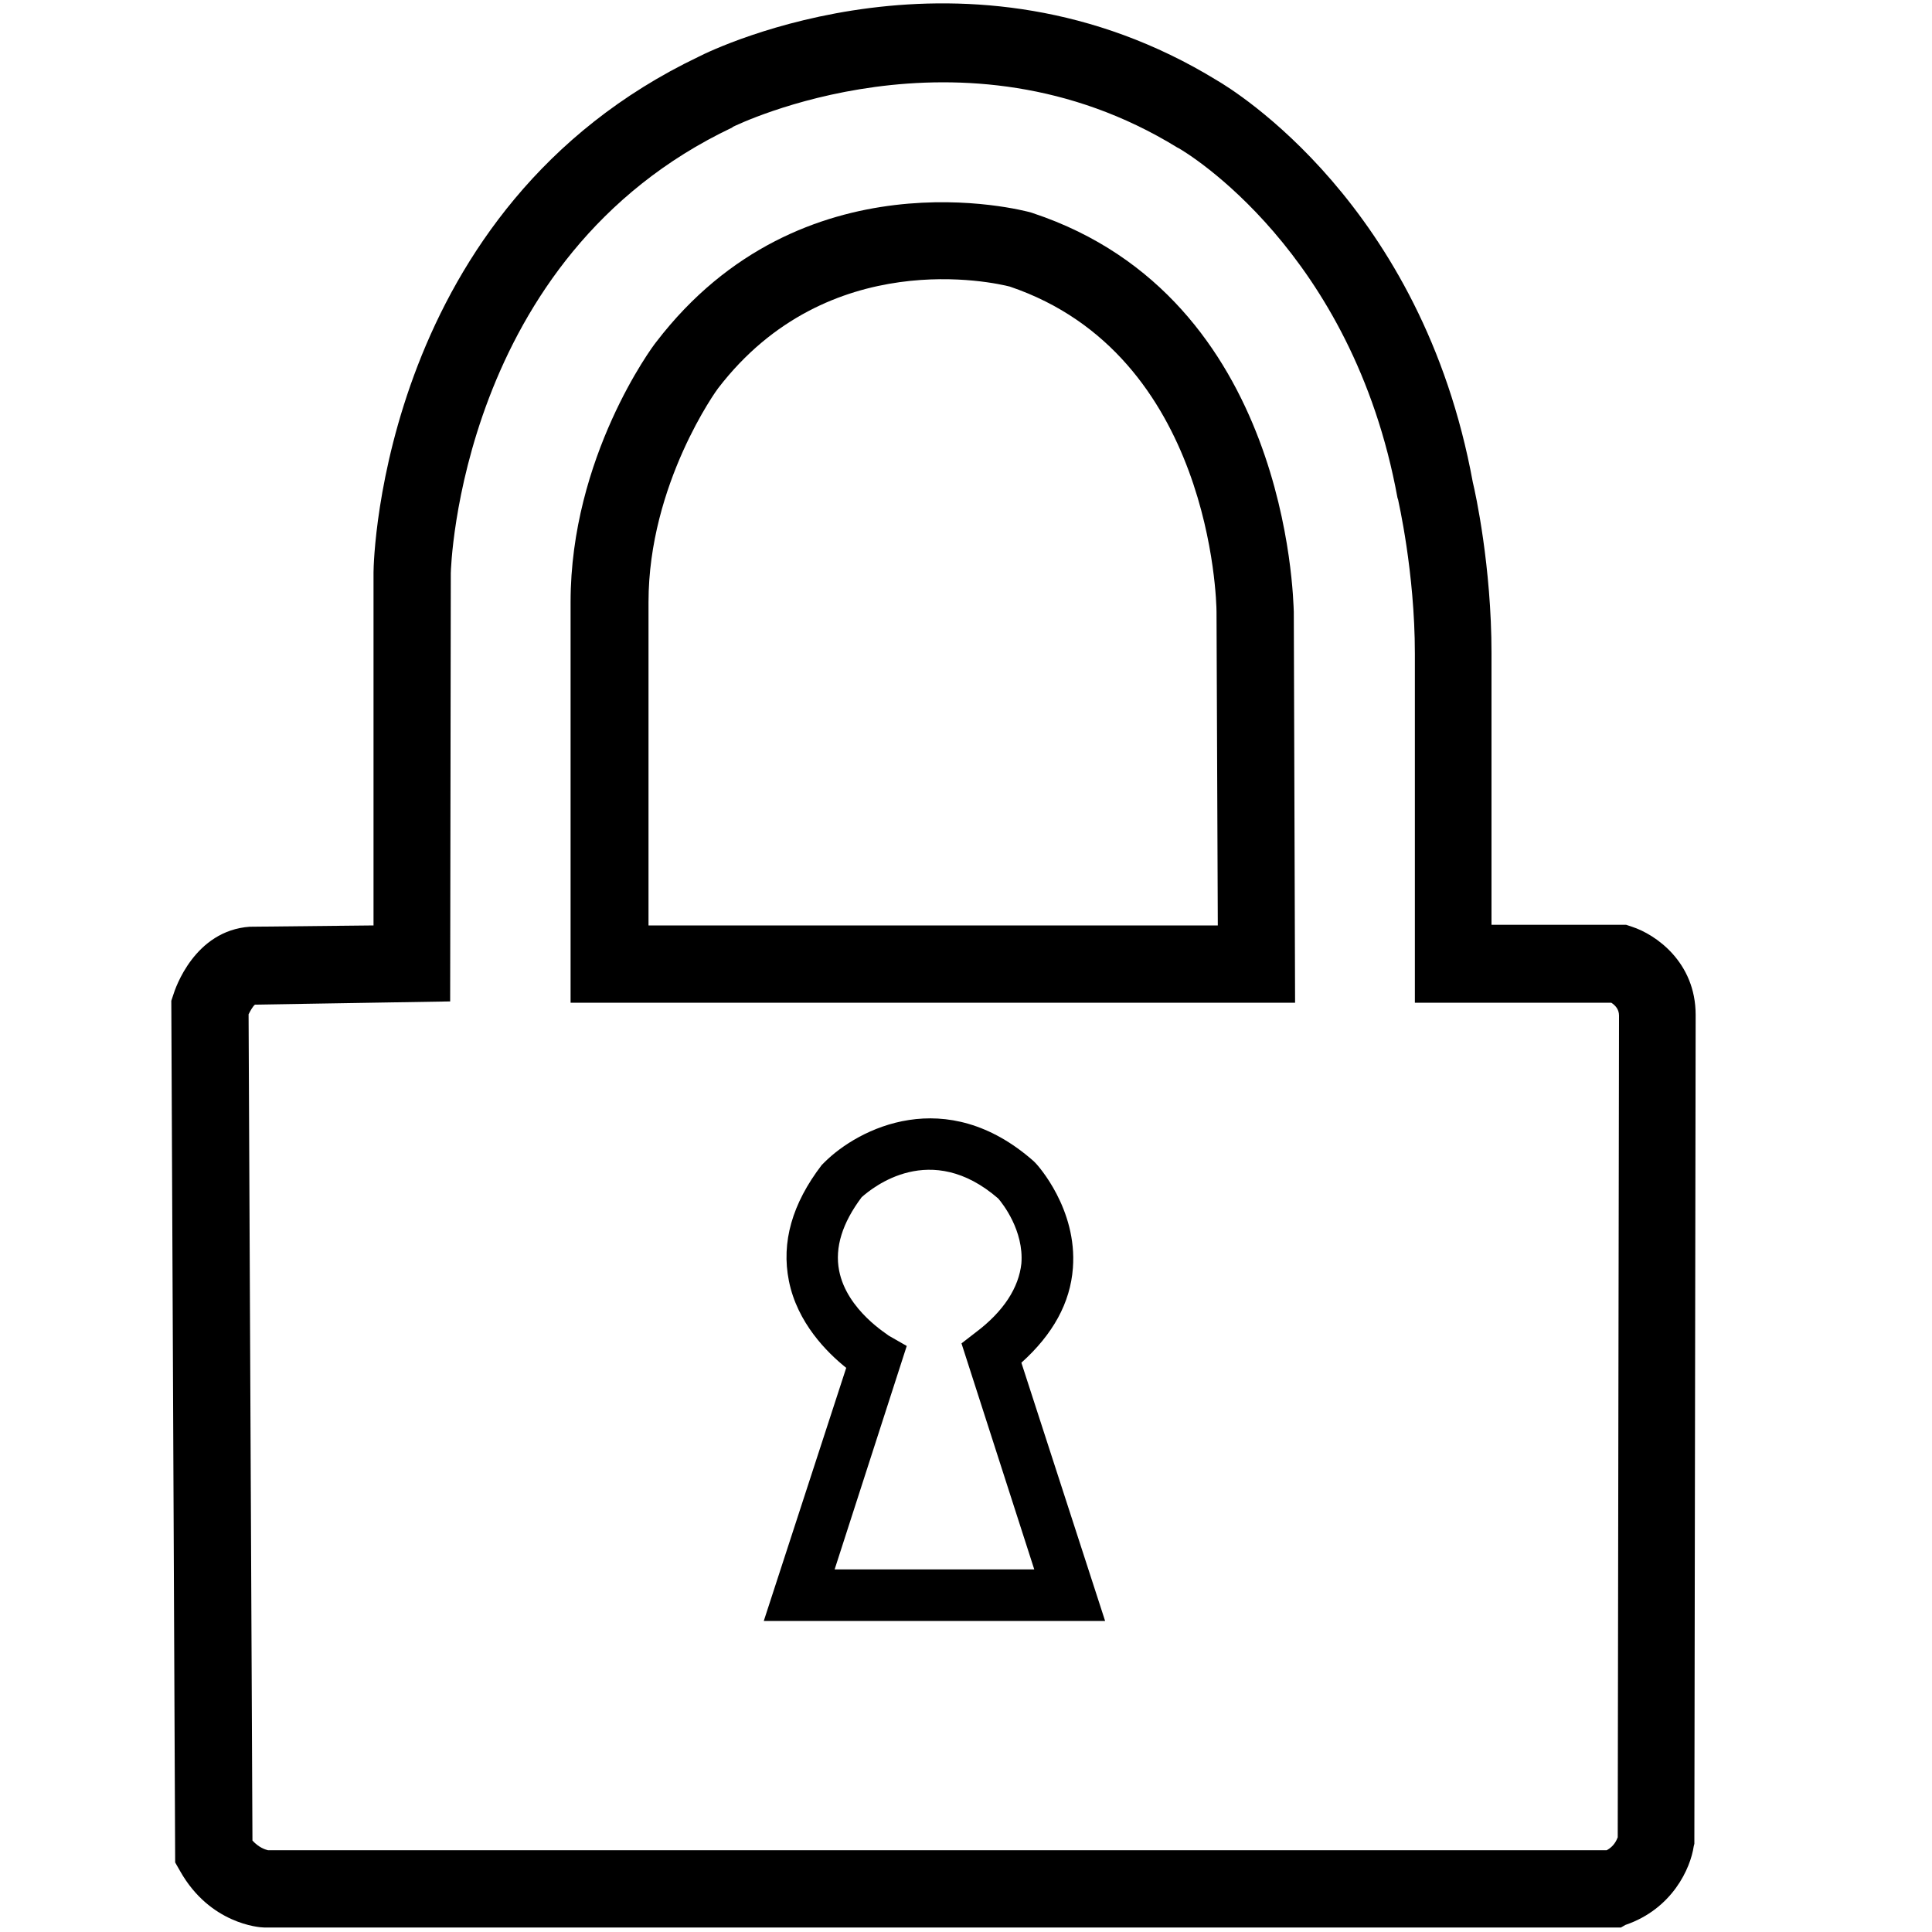<?xml version="1.0" encoding="utf-8"?>
<!-- Generator: Adobe Illustrator 19.2.1, SVG Export Plug-In . SVG Version: 6.00 Build 0)  -->
<svg version="1.1" id="Calque_1" xmlns="http://www.w3.org/2000/svg" xmlns:xlink="http://www.w3.org/1999/xlink" x="0px" y="0px"
	 viewBox="0 0 300 300" style="enable-background:new 0 0 300 300;" xml:space="preserve">
<g id="Arrêt_xA0_-_Orange">
</g>
<g id="Verrou">
</g>
<path d="M251.7,299.3l-210.7,0c-0.8,0-8.4-0.6-13-8.7l-0.8-1.4l-0.6-133.8l0.3-0.9c0.3-1,3.3-10,11.9-10.6l0.3,0l18.9-0.2L58,88.9
	c0-2.4,1.5-56.7,50.5-80.1c2.5-1.3,41.7-20.1,80.5,3.7c2.4,1.4,31.8,19.2,39.7,62.4c0.4,1.6,2.9,13.1,2.9,26.5v42.2h20.9l0.9,0.3
	c3.7,1.2,9.9,5.5,9.9,13.7c0,6-0.2,127.1-0.2,128.3l0,0.4l-0.1,0.4c-0.5,3.4-3.3,9.7-10.6,12.2L251.7,299.3z M41.6,287.3
	C41.6,287.3,41.6,287.3,41.6,287.3h207.9c1.1-0.6,1.5-1.5,1.7-2c0-9.9,0.2-121.9,0.2-127.6c0-1-0.6-1.6-1.2-2h-30.5v-54.2
	c0-12.7-2.6-23.8-2.6-23.9l-0.1-0.3c-7-38.3-32.9-53.7-34-54.3l-0.2-0.1c-33.5-20.6-68.6-3.4-69-3.2l-0.1,0.1
	C71.3,39.9,70,88.5,70,89l-0.1,66.5L39.6,156c-0.3,0.2-0.7,0.9-1,1.5l0.6,128.3C40.2,286.9,41.2,287.2,41.6,287.3h-0.3H41.6z"/>
<path d="M201.1,155.7H88.6V93.5c0-22.5,12.7-39.7,13.3-40.4c22.6-29.5,56.8-20.5,58.2-20.1l0.3,0.1C200.1,46.3,200.8,93,200.9,95
	L201.1,155.7z M100.6,143.7h88.5L188.9,95c0-1.6-0.8-39.9-32.1-50.5c-2.3-0.6-28.2-6.5-45.3,15.8c-0.1,0.1-10.8,14.8-10.8,33.2
	V143.7z"/>
<path d="M171.6,251.7h-53l12.8-39.3c-3-2.4-7.6-7-8.9-13.5c-1.2-6,0.5-12,5.1-18l0.4-0.4c5.3-5.3,18.9-12.2,32.5-0.2l0.3,0.3
	c0.3,0.3,6.5,7.1,5.8,16.3c-0.4,5.4-3.1,10.3-8,14.7L171.6,251.7z M129.6,243.7h31l-11.3-35.1l2.2-1.7c4.4-3.3,6.7-7,7.1-10.7
	c0.4-5.1-2.9-9.3-3.6-10.1c-10.5-9.1-19.5-1.7-21.2-0.2c-3,4-4.2,7.8-3.5,11.4c1.2,6.2,7.7,10,7.7,10.1l2.8,1.6L129.6,243.7z"/>
</svg>
